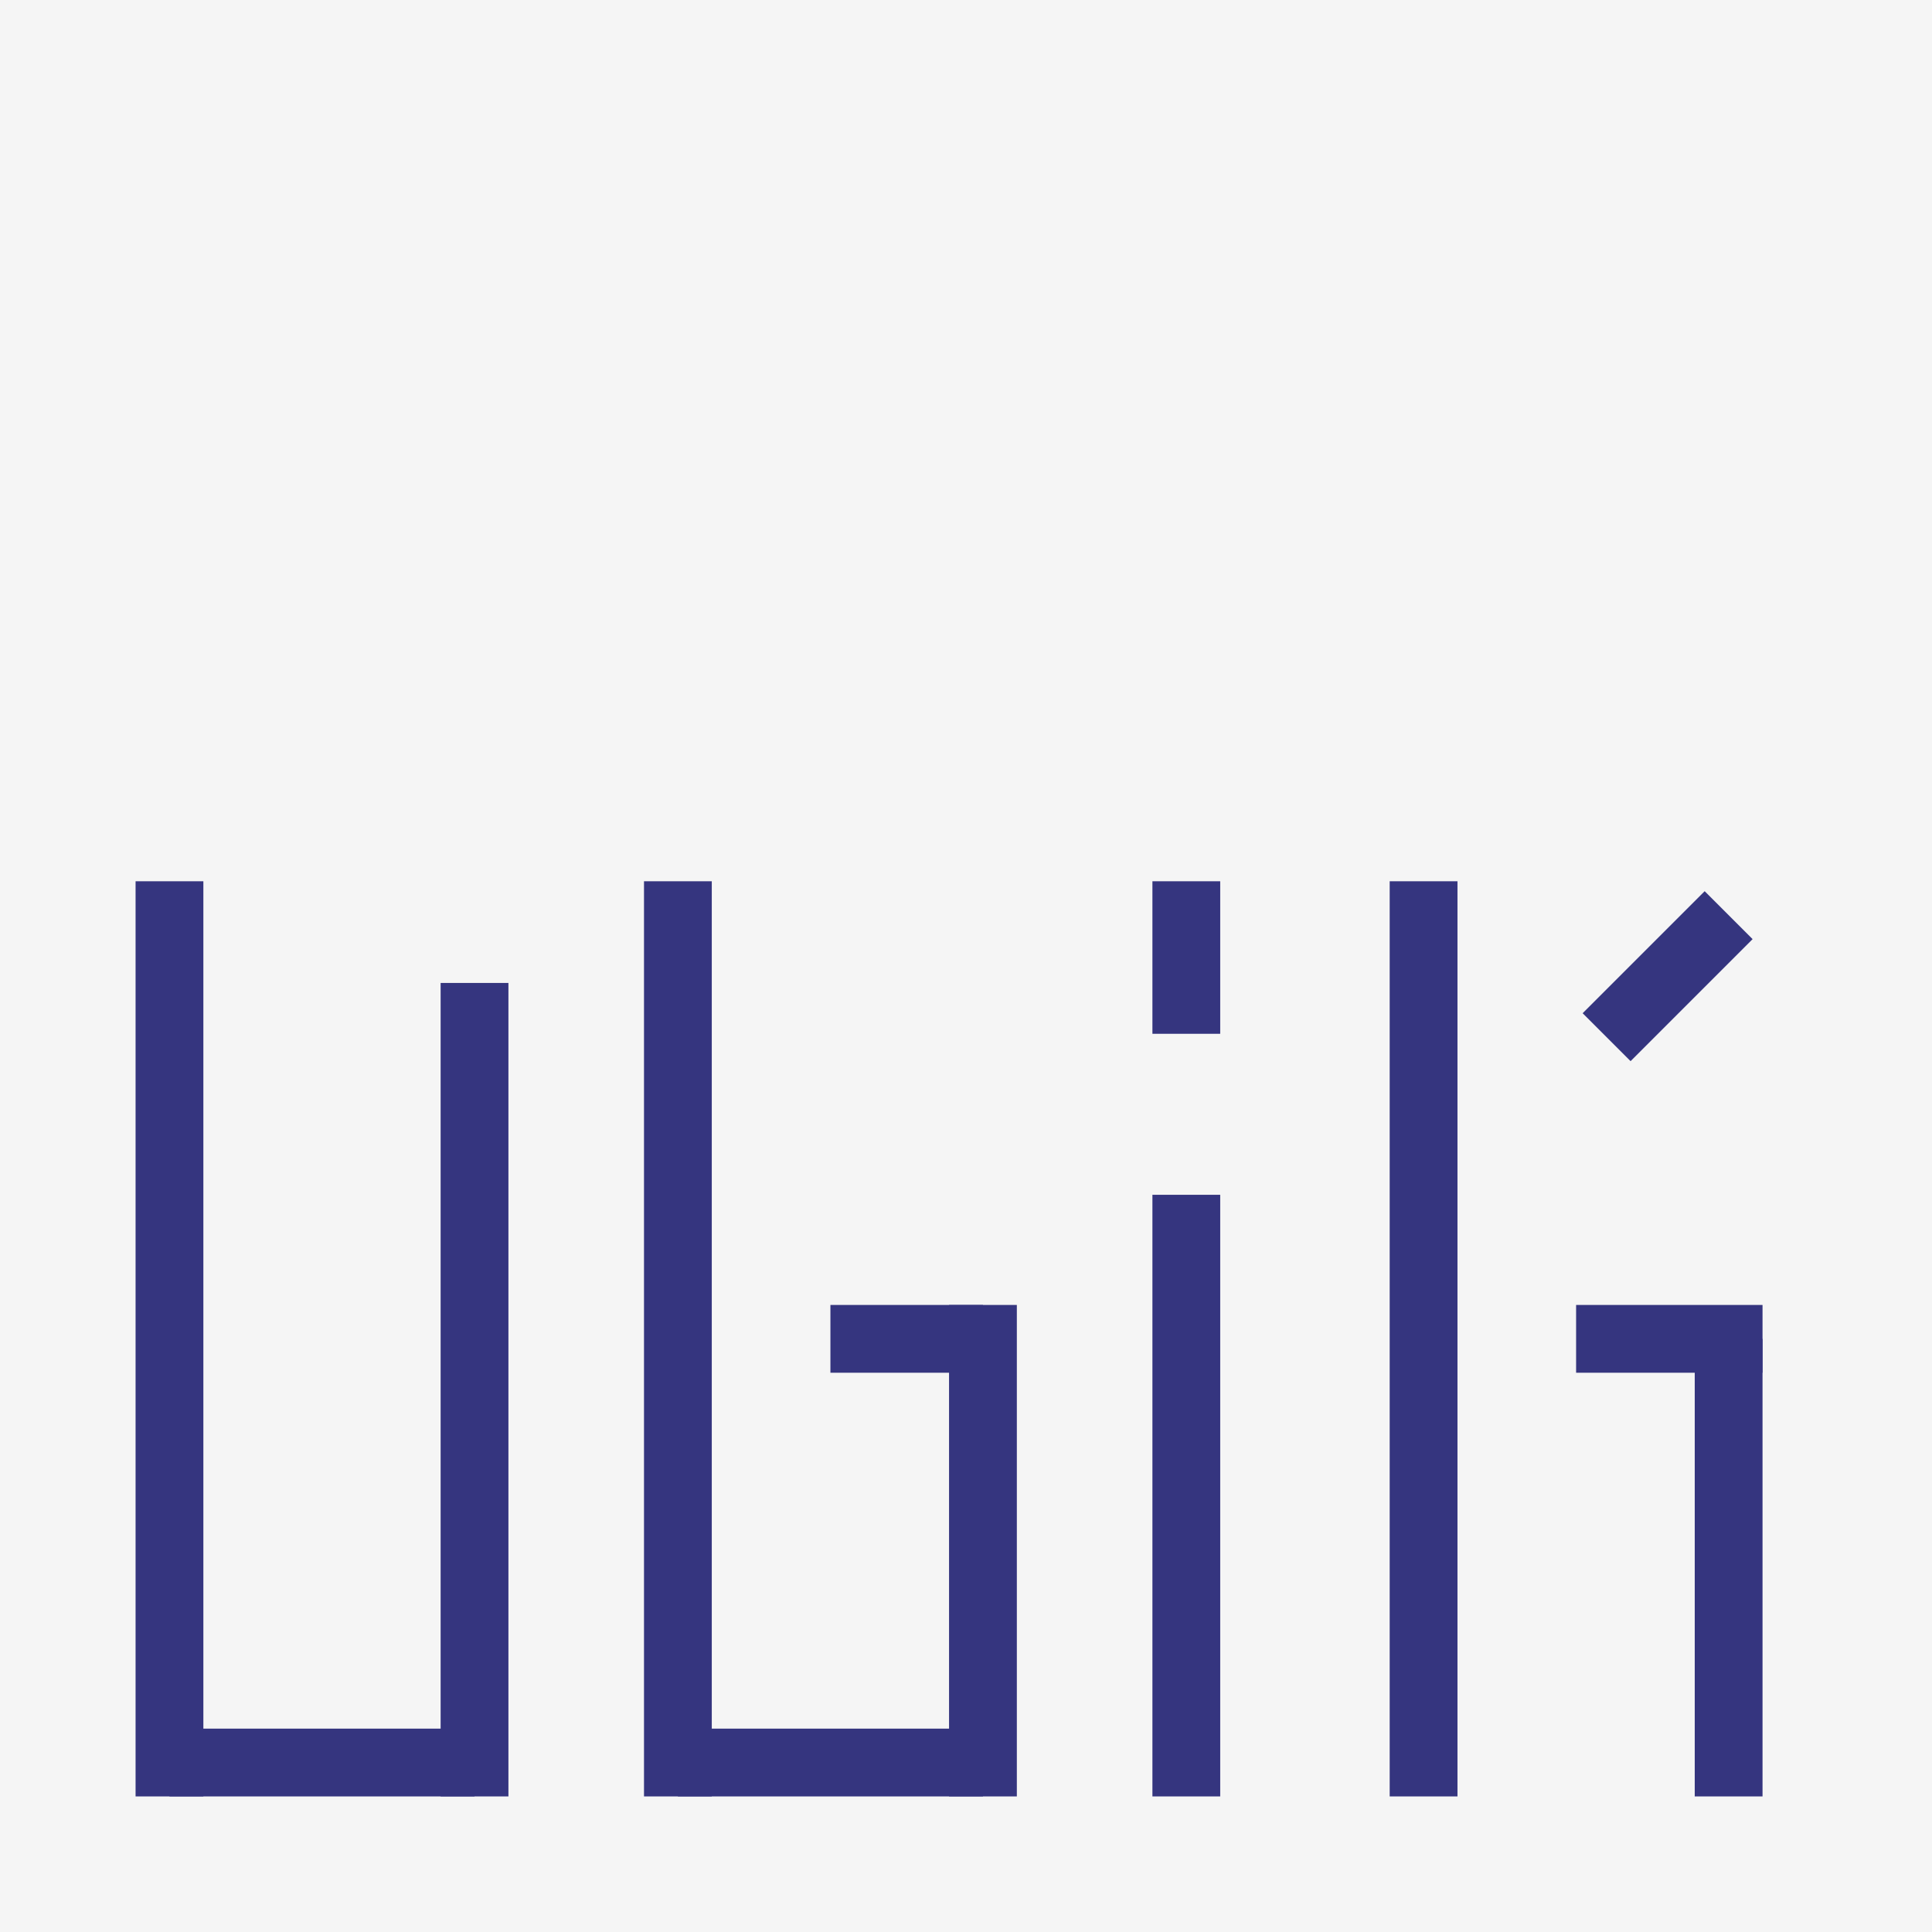 <?xml version="1.0" encoding="utf-8" ?>
<svg baseProfile="tiny" height="228.0" version="1.2" width="228.0" xmlns="http://www.w3.org/2000/svg" xmlns:ev="http://www.w3.org/2001/xml-events" xmlns:xlink="http://www.w3.org/1999/xlink"><rect width="100%" height="100%" fill="#808080" stroke="none"/><defs /><rect fill="#f5f5f5" height="220.0" stroke="#f5f5f5" stroke-width="8" width="220.0" x="4.0" y="4.0" /><line stroke="#35357f" stroke-width="8" x1="20.0" x2="20.0" y1="104.0" y2="212.0" /><line stroke="#35357f" stroke-width="8" x1="20.0" x2="56.0" y1="208.0" y2="208.0" /><line stroke="#35357f" stroke-width="8" x1="56.0" x2="56.0" y1="212.0" y2="116.0" /><line stroke="#35357f" stroke-width="8" x1="80.0" x2="80.0" y1="104.0" y2="212.0" /><line stroke="#35357f" stroke-width="8" x1="98.0" x2="116.0" y1="158.0" y2="158.0" /><line stroke="#35357f" stroke-width="8" x1="116.0" x2="116.0" y1="154.0" y2="212.0" /><line stroke="#35357f" stroke-width="8" x1="80.0" x2="116.0" y1="208.0" y2="208.0" /><line stroke="#35357f" stroke-width="8" x1="140.0" x2="140.0" y1="104.0" y2="122.0" /><line stroke="#35357f" stroke-width="8" x1="140.0" x2="140.0" y1="141.0" y2="212.0" /><line stroke="#35357f" stroke-width="8" x1="168.0" x2="168.0" y1="104.0" y2="212.0" /><line stroke="#35357f" stroke-width="8" x1="204.0" x2="204.0" y1="158.0" y2="212.0" /><line stroke="#35357f" stroke-width="8" x1="208.0" x2="186.0" y1="158.0" y2="158.0" /><line stroke="#35357f" stroke-width="8" x1="189.6" x2="204.0" y1="122.4" y2="108.0" /></svg>